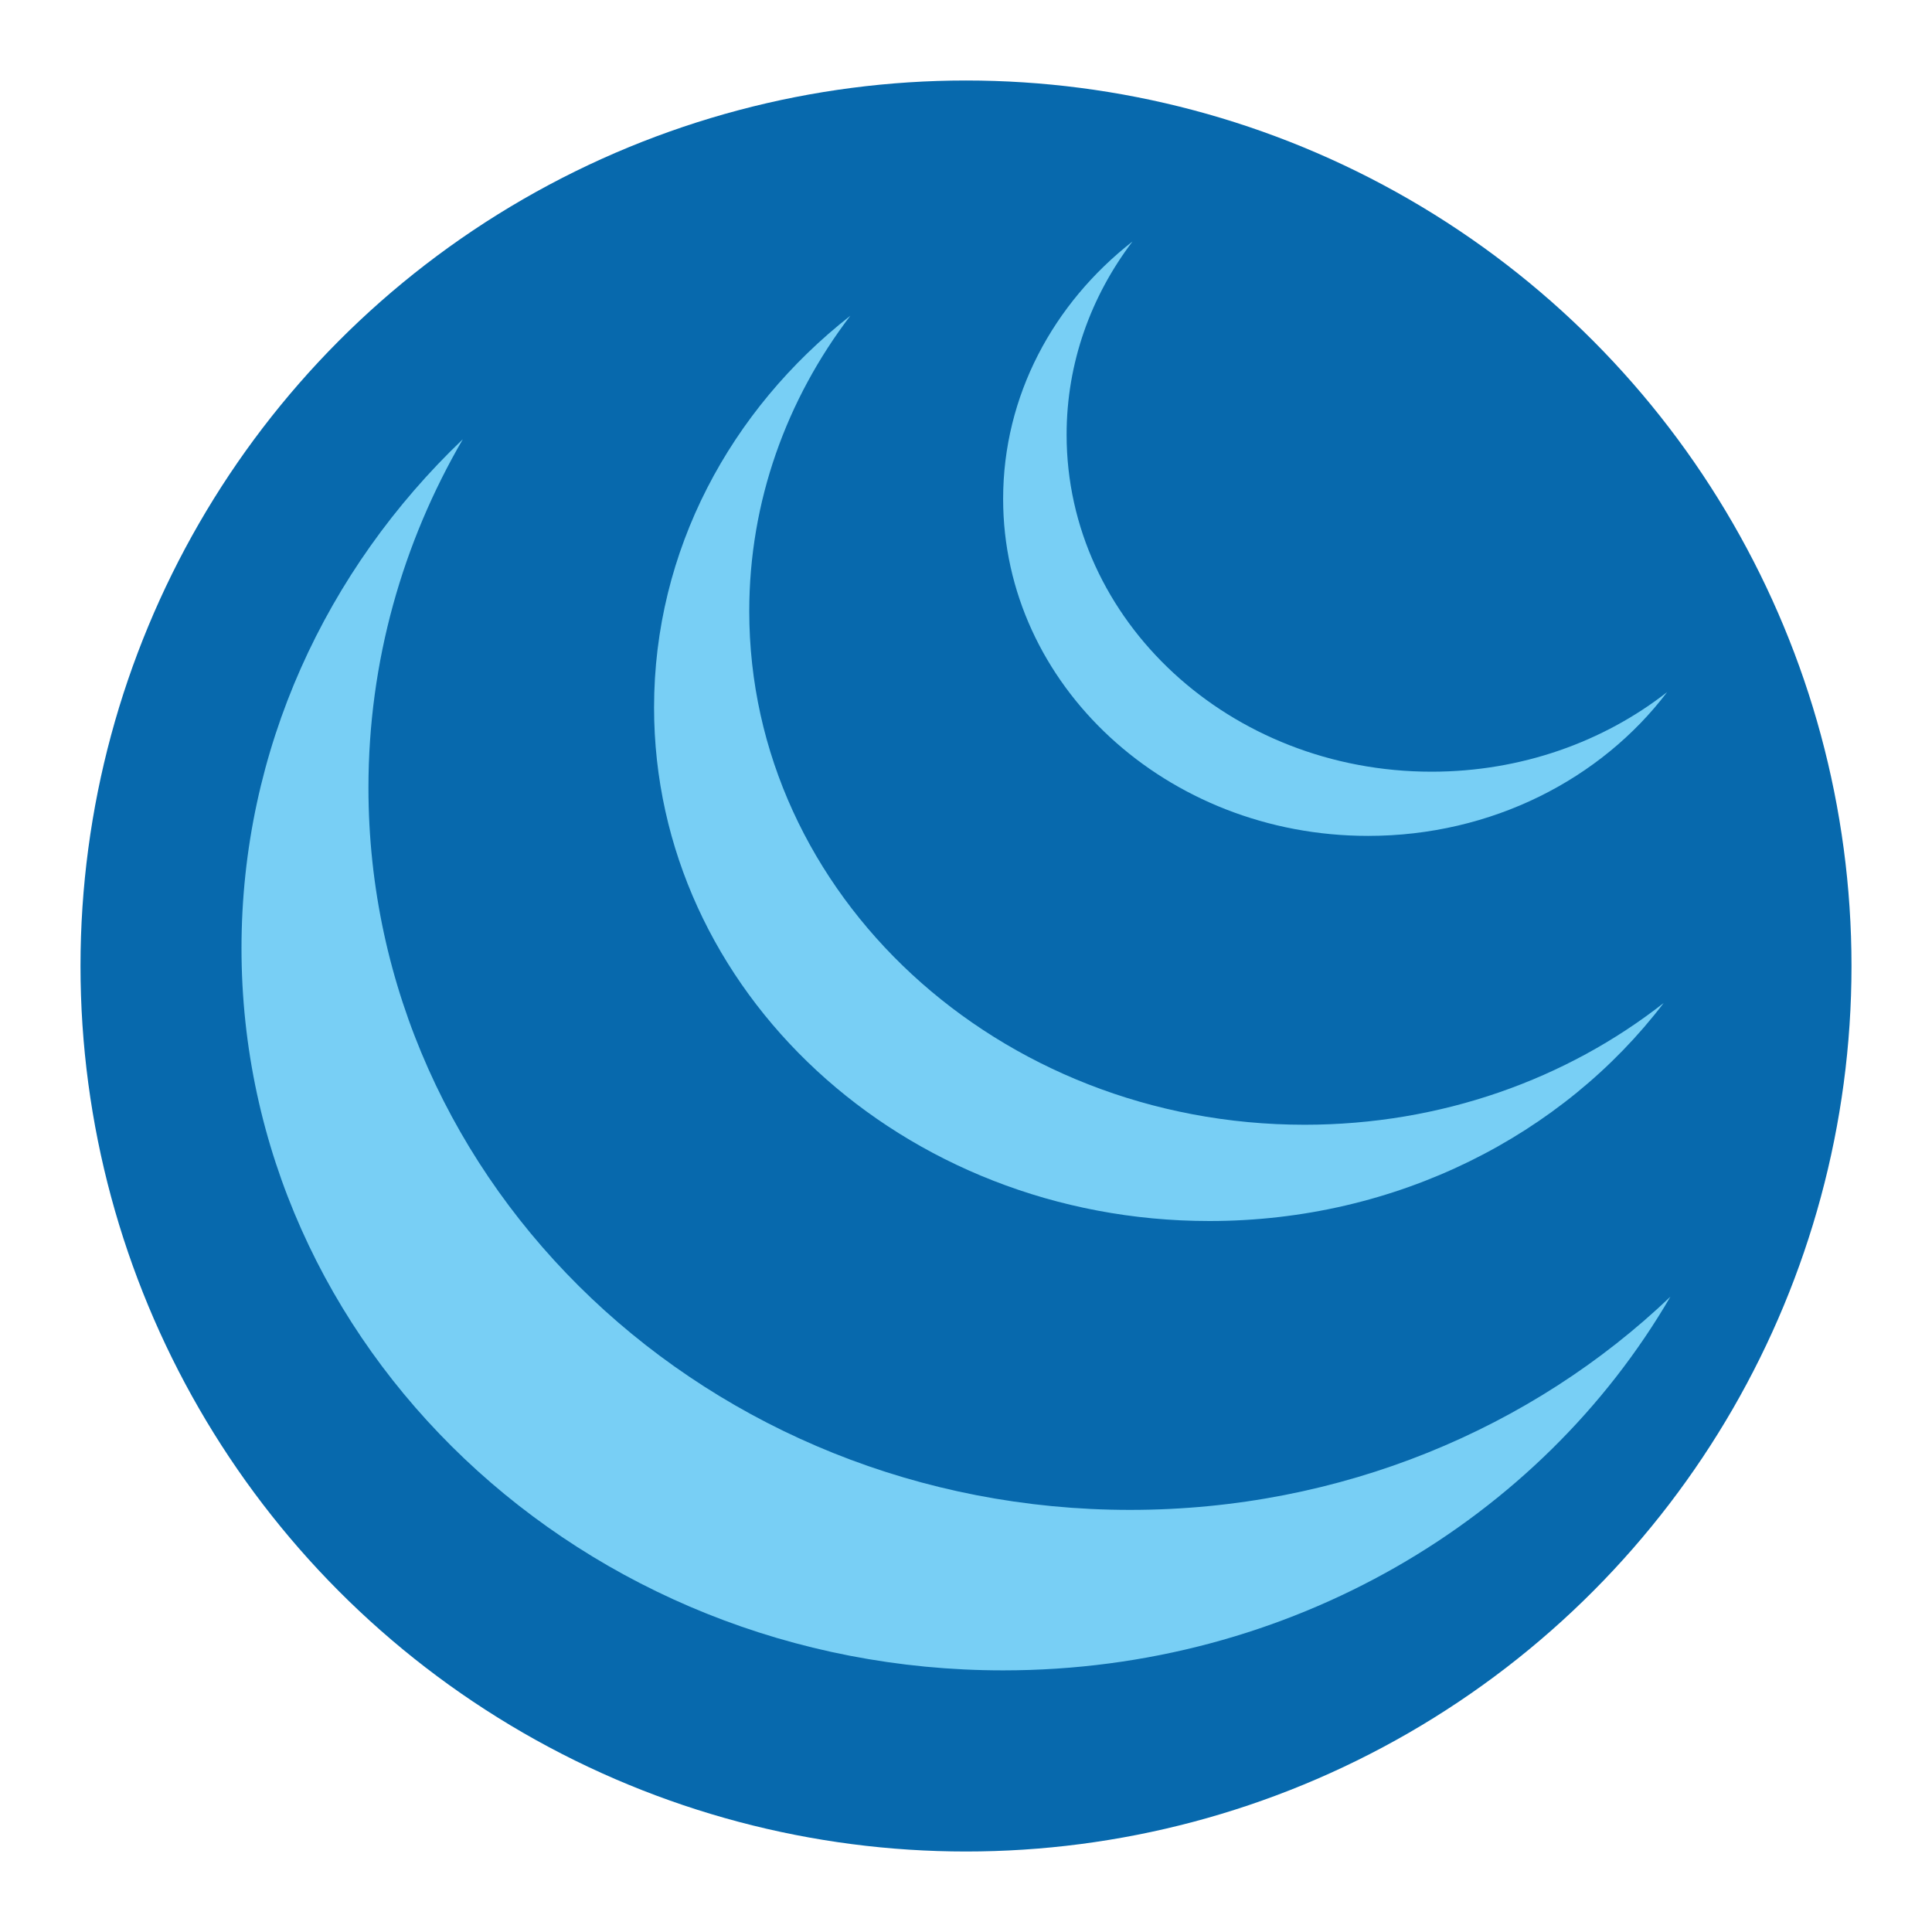 <svg width="96" height="96" viewBox="0 0 96 96" fill="none" xmlns="http://www.w3.org/2000/svg">
<circle cx="48" cy="48" r="44" fill="#0769AD"/>
<path d="M71.133 38.345C75.596 38.345 79.681 36.857 82.84 34.389C79.561 38.71 74.128 41.535 67.98 41.535C57.964 41.535 49.845 34.037 49.845 24.789C49.845 19.661 52.341 15.072 56.273 12C54.21 14.718 52.999 18.028 52.999 21.599C52.999 30.848 61.118 38.345 71.133 38.345Z" fill="#78CFF5"/>
<path d="M82.668 49.838C77.857 53.612 71.629 55.888 64.826 55.888C49.585 55.888 37.23 44.464 37.23 30.371C37.23 24.905 39.089 19.84 42.254 15.688C36.286 20.369 32.5 27.353 32.5 35.155C32.5 49.248 44.855 60.672 60.095 60.672C69.425 60.672 77.673 56.392 82.668 49.838Z" fill="#78CFF5"/>
<path d="M83 64.434C76.145 70.976 66.648 75.026 56.153 75.026C35.252 75.026 18.308 58.96 18.308 39.142C18.308 32.863 20.009 26.96 22.998 21.825C16.2 28.312 12 37.249 12 47.117C12 66.934 28.944 83 49.845 83C64.124 83 76.555 75.503 83 64.434Z" fill="#78CFF5"/>
</svg>
